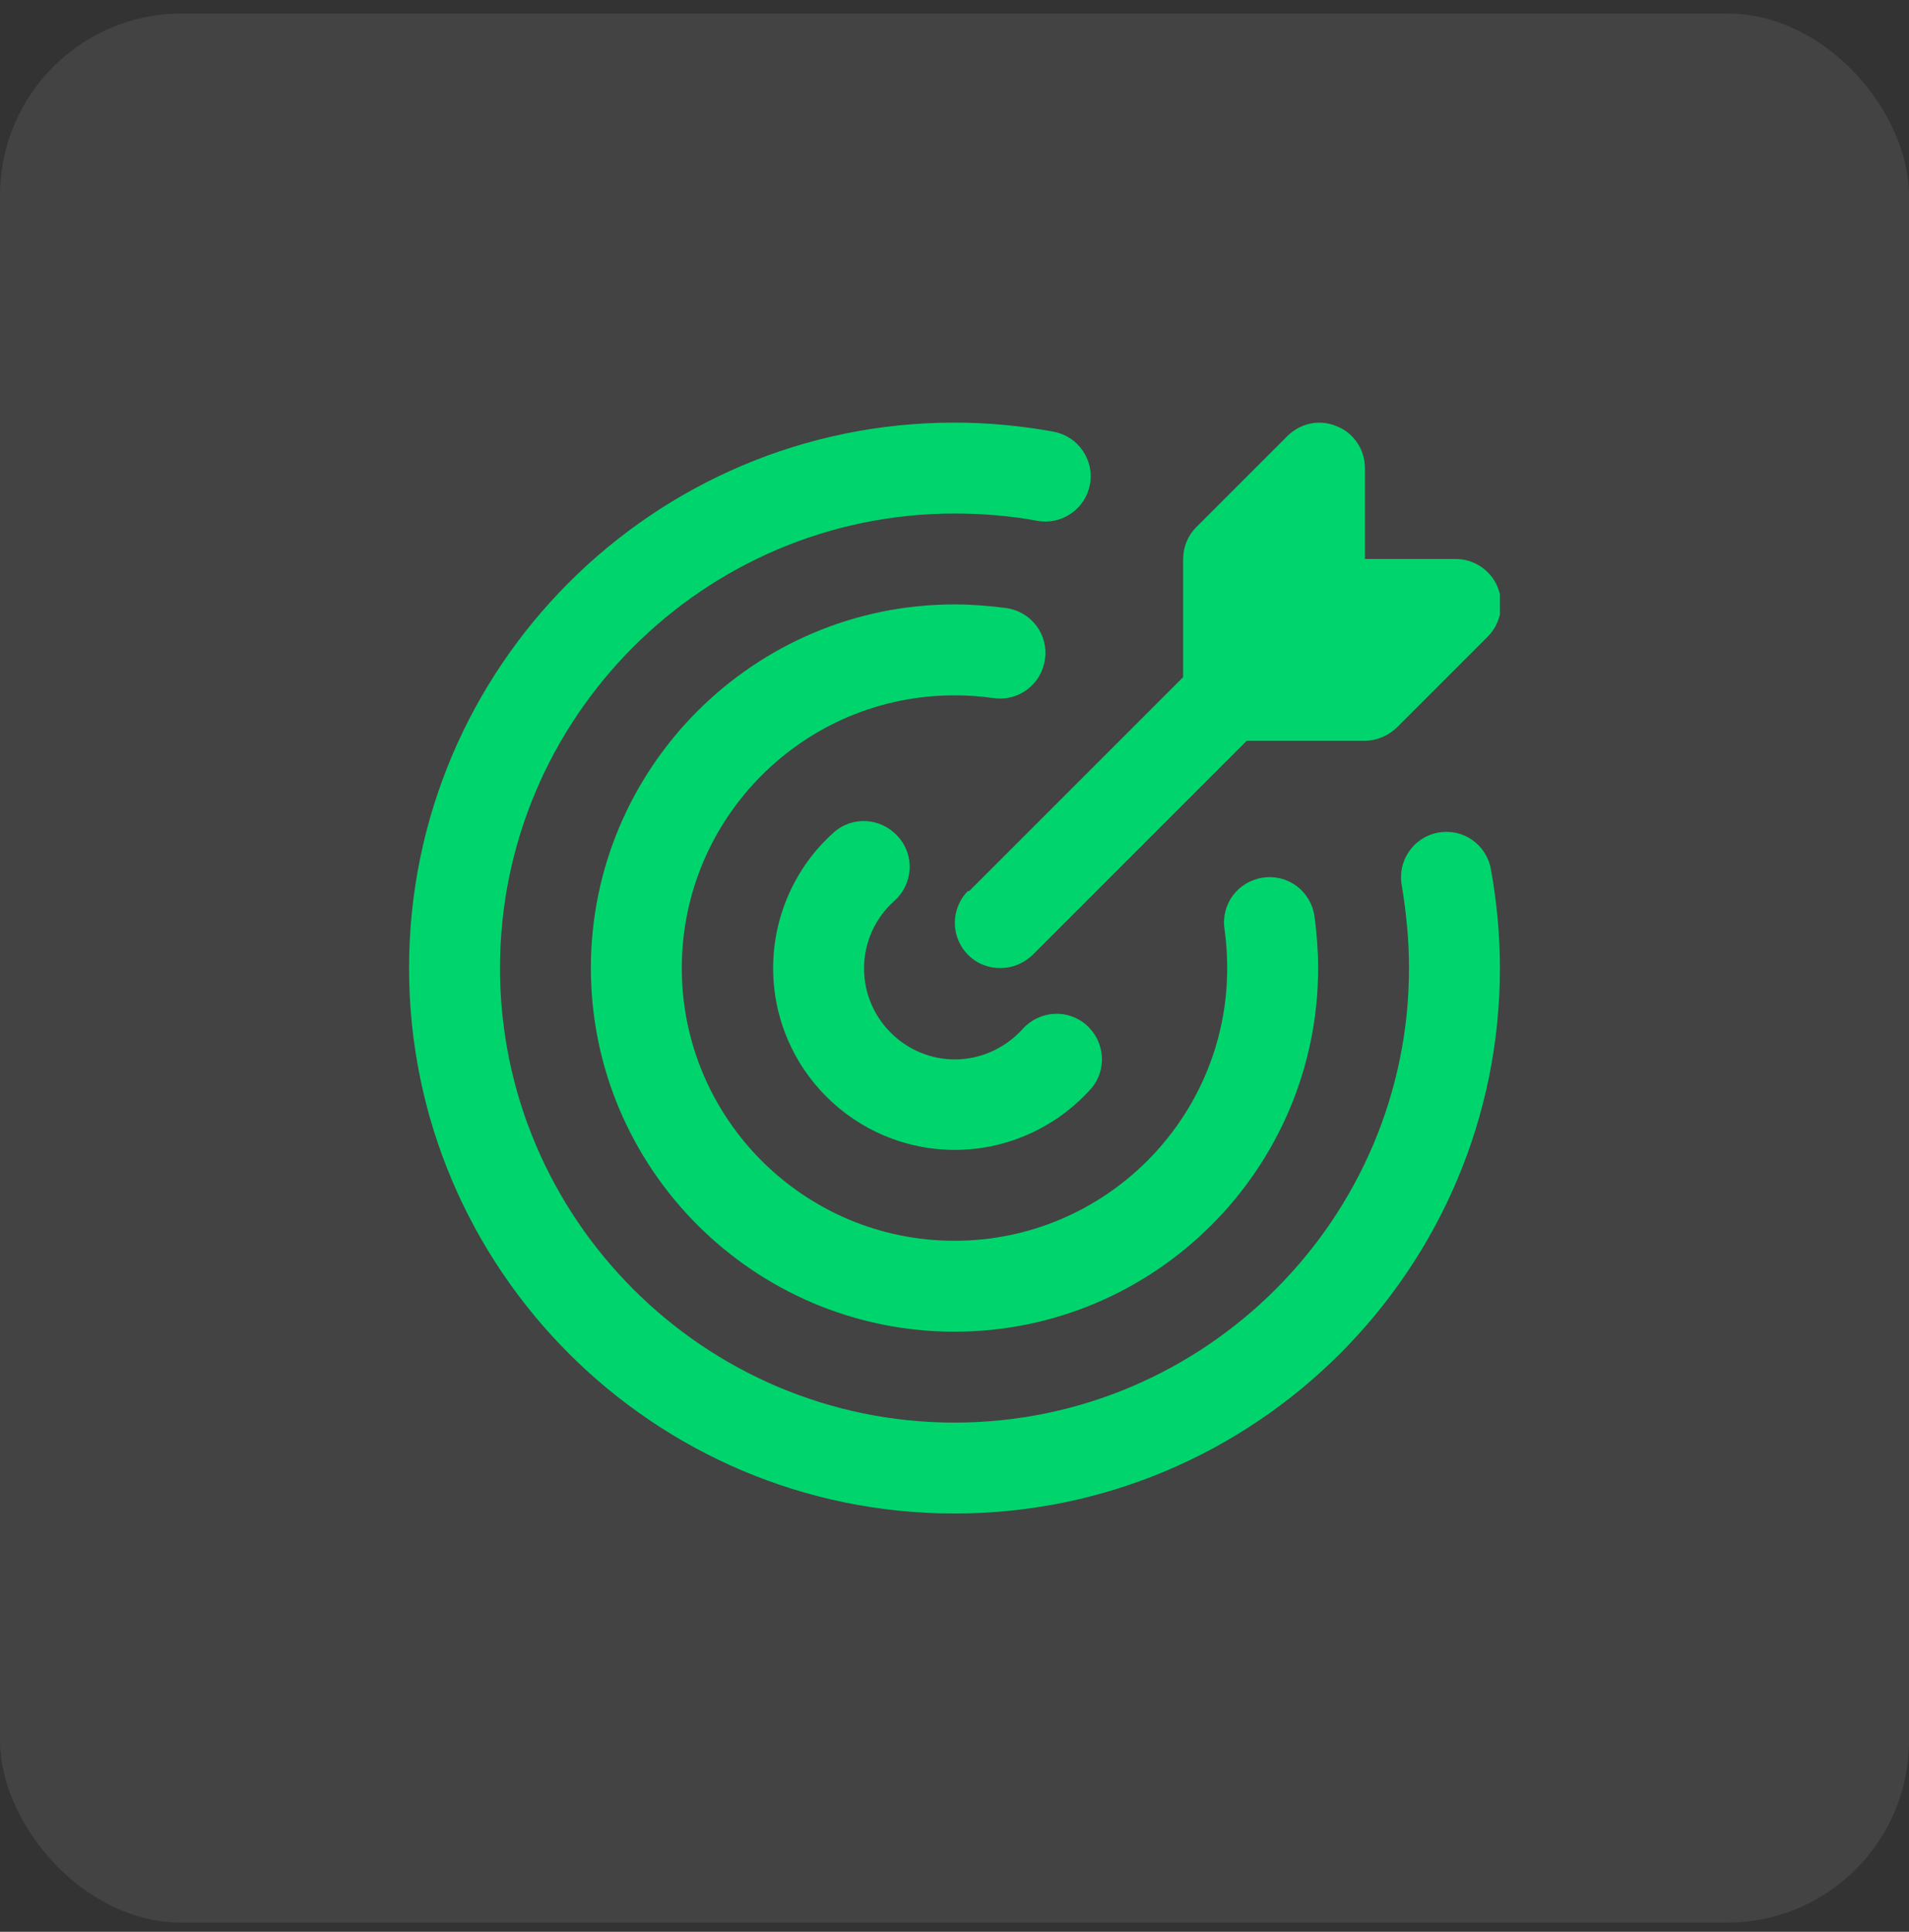 <svg width="84" height="85" viewBox="0 0 84 85" fill="none" xmlns="http://www.w3.org/2000/svg">
<rect x="0" y="0" width="84" height="85" fill="#333333" stroke="none"/>
<rect y="0.595" width="84" height="84" rx="8" fill="white" fill-opacity="0.08"/>
<g clip-path="url(#clip0_130_313)">
<path d="M66 42.595C66 55.835 55.24 66.595 42 66.595C28.76 66.595 18 55.835 18 42.595C18 29.355 28.76 18.595 42 18.595C43.46 18.595 44.94 18.735 46.36 18.995C47.44 19.195 48.16 20.235 47.96 21.315C47.76 22.395 46.72 23.115 45.64 22.915C44.46 22.695 43.22 22.595 42 22.595C30.98 22.595 22 31.575 22 42.595C22 53.615 30.98 62.595 42 62.595C53.02 62.595 62 53.615 62 42.595C62 41.375 61.88 40.155 61.68 38.955C61.48 37.875 62.2 36.835 63.28 36.635C64.38 36.435 65.4 37.155 65.6 38.235C65.86 39.655 66 41.135 66 42.595ZM43.72 30.715C44.82 30.875 45.82 30.115 45.98 29.015C46.14 27.915 45.38 26.915 44.28 26.755C43.52 26.655 42.76 26.595 42 26.595C33.18 26.595 26 33.775 26 42.595C26 51.415 33.18 58.595 42 58.595C50.82 58.595 58 51.415 58 42.595C58 41.835 57.94 41.075 57.84 40.315C57.68 39.215 56.68 38.455 55.58 38.615C54.48 38.775 53.72 39.775 53.88 40.875C53.96 41.435 54 42.015 54 42.595C54 49.215 48.62 54.595 42 54.595C35.38 54.595 30 49.215 30 42.595C30 35.975 35.38 30.595 42 30.595C42.58 30.595 43.16 30.635 43.72 30.715ZM39.5 36.795C38.76 35.975 37.5 35.895 36.68 36.635C34.98 38.155 34.02 40.335 34.02 42.595C34.02 47.015 37.6 50.595 42.02 50.595C44.3 50.595 46.46 49.615 47.98 47.935C48.72 47.115 48.64 45.855 47.82 45.115C47 44.375 45.74 44.455 45 45.275C44.24 46.115 43.16 46.615 42.02 46.615C39.82 46.615 38.02 44.815 38.02 42.615C38.02 41.475 38.5 40.395 39.36 39.635C40.18 38.895 40.26 37.635 39.52 36.815L39.5 36.795ZM42.6 39.195C41.82 39.975 41.82 41.235 42.6 42.015C43 42.415 43.5 42.595 44.02 42.595C44.54 42.595 45.04 42.395 45.44 42.015L54.86 32.595H60.04C60.58 32.595 61.08 32.375 61.46 32.015L65.46 28.015C66.04 27.435 66.2 26.575 65.9 25.835C65.6 25.095 64.86 24.595 64.06 24.595H60.06V20.595C60.06 19.795 59.58 19.055 58.82 18.755C58.06 18.435 57.22 18.615 56.64 19.195L52.64 23.195C52.26 23.575 52.06 24.075 52.06 24.615V29.795L42.64 39.215L42.6 39.195Z" fill="#00D56D"/>
</g>
<defs>
<clipPath id="clip0_130_313">
<rect width="48" height="48" fill="white" transform="translate(18 18.595)"/>
</clipPath>
</defs>
</svg>
